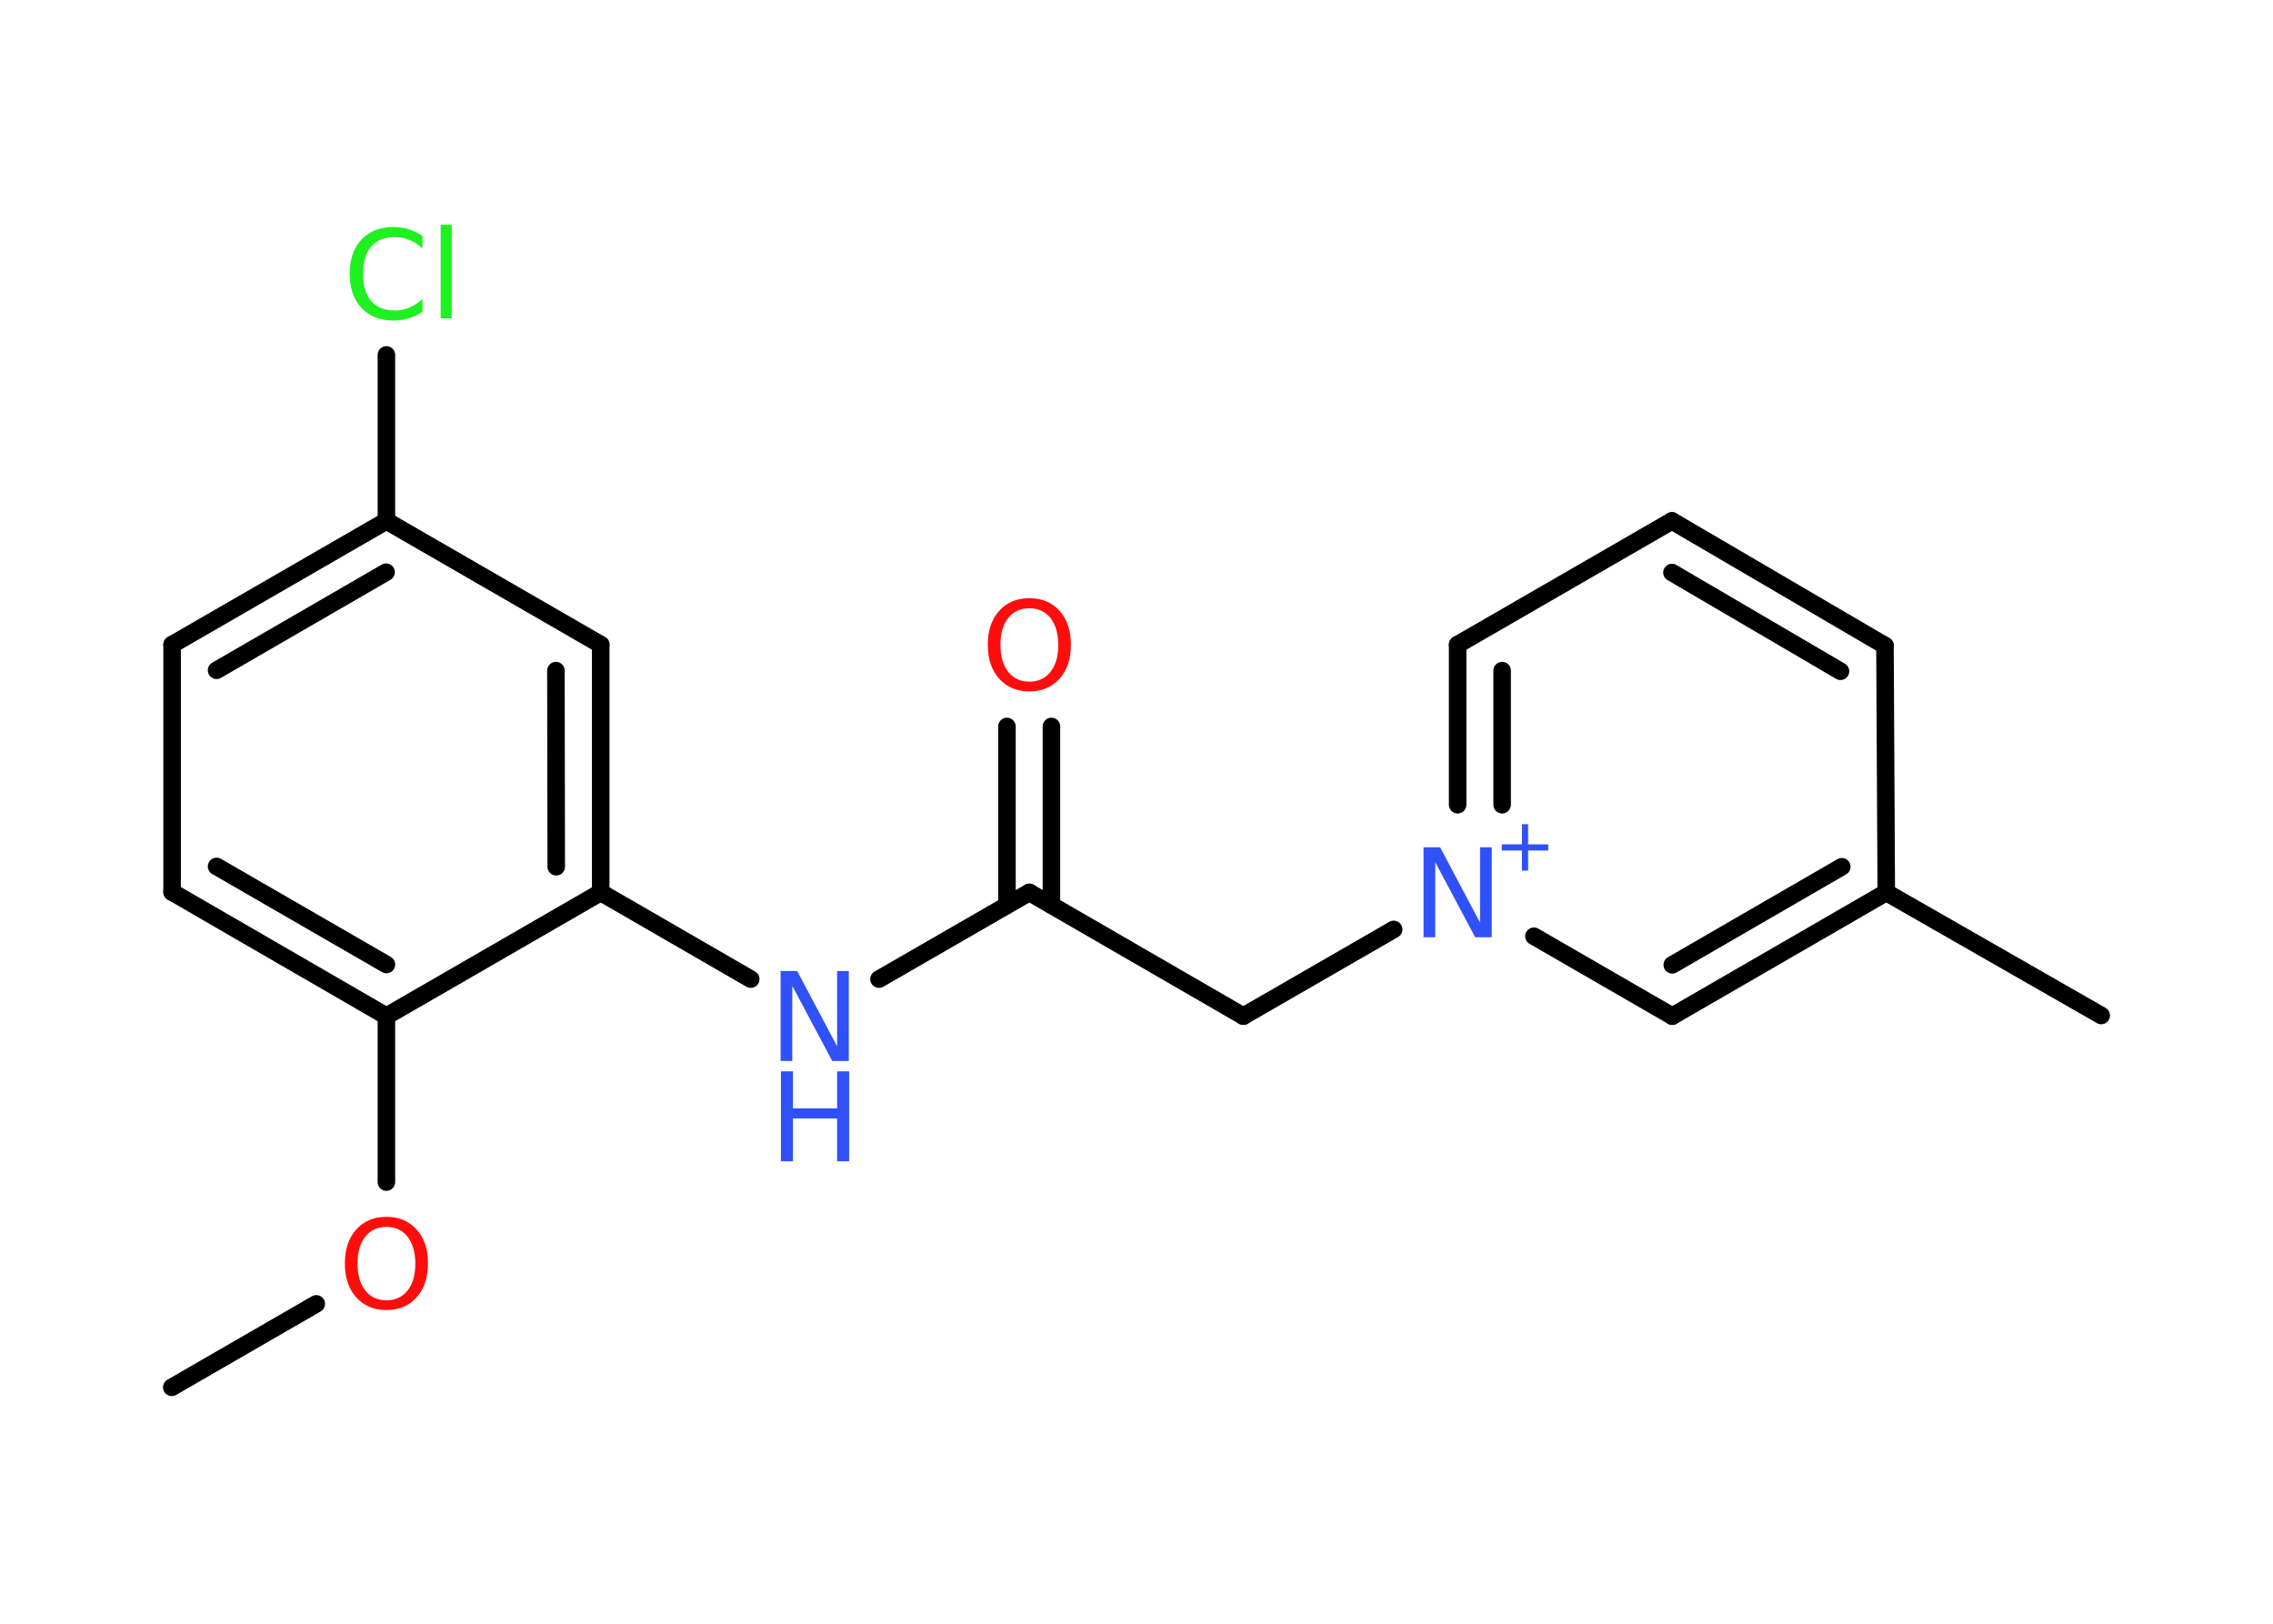 <?xml version='1.0' encoding='UTF-8'?>
<!DOCTYPE svg PUBLIC "-//W3C//DTD SVG 1.1//EN" "http://www.w3.org/Graphics/SVG/1.1/DTD/svg11.dtd">
<svg version='1.2' xmlns='http://www.w3.org/2000/svg' xmlns:xlink='http://www.w3.org/1999/xlink' width='70.0mm' height='50.0mm' viewBox='0 0 70.0 50.0'>
  <desc>Generated by the Chemistry Development Kit (http://github.com/cdk)</desc>
  <g stroke-linecap='round' stroke-linejoin='round' stroke='#000000' stroke-width='.54' fill='#3050F8'>
    <rect x='.0' y='.0' width='70.0' height='50.0' fill='#FFFFFF' stroke='none'/>
    <g id='mol1' class='mol'>
      <line id='mol1bnd1' class='bond' x1='5.29' y1='42.72' x2='9.74' y2='40.15'/>
      <line id='mol1bnd2' class='bond' x1='11.9' y1='36.4' x2='11.9' y2='31.29'/>
      <g id='mol1bnd3' class='bond'>
        <line x1='5.3' y1='27.47' x2='11.9' y2='31.29'/>
        <line x1='6.67' y1='26.68' x2='11.9' y2='29.7'/>
      </g>
      <line id='mol1bnd4' class='bond' x1='5.3' y1='27.47' x2='5.3' y2='19.85'/>
      <g id='mol1bnd5' class='bond'>
        <line x1='11.9' y1='16.04' x2='5.3' y2='19.85'/>
        <line x1='11.89' y1='17.62' x2='6.67' y2='20.64'/>
      </g>
      <line id='mol1bnd6' class='bond' x1='11.9' y1='16.04' x2='11.9' y2='10.93'/>
      <line id='mol1bnd7' class='bond' x1='11.9' y1='16.04' x2='18.5' y2='19.85'/>
      <g id='mol1bnd8' class='bond'>
        <line x1='18.5' y1='27.48' x2='18.5' y2='19.85'/>
        <line x1='17.13' y1='26.69' x2='17.12' y2='20.65'/>
      </g>
      <line id='mol1bnd9' class='bond' x1='11.9' y1='31.29' x2='18.5' y2='27.48'/>
      <line id='mol1bnd10' class='bond' x1='18.5' y1='27.48' x2='23.12' y2='30.15'/>
      <line id='mol1bnd11' class='bond' x1='27.07' y1='30.15' x2='31.7' y2='27.48'/>
      <g id='mol1bnd12' class='bond'>
        <line x1='31.01' y1='27.87' x2='31.01' y2='22.37'/>
        <line x1='32.38' y1='27.87' x2='32.38' y2='22.37'/>
      </g>
      <line id='mol1bnd13' class='bond' x1='31.7' y1='27.48' x2='38.29' y2='31.29'/>
      <line id='mol1bnd14' class='bond' x1='38.29' y1='31.29' x2='42.92' y2='28.62'/>
      <g id='mol1bnd15' class='bond'>
        <line x1='44.89' y1='19.85' x2='44.89' y2='24.78'/>
        <line x1='46.26' y1='20.65' x2='46.26' y2='24.78'/>
      </g>
      <line id='mol1bnd16' class='bond' x1='44.89' y1='19.85' x2='51.49' y2='16.04'/>
      <g id='mol1bnd17' class='bond'>
        <line x1='58.05' y1='19.88' x2='51.49' y2='16.04'/>
        <line x1='56.68' y1='20.67' x2='51.49' y2='17.63'/>
      </g>
      <line id='mol1bnd18' class='bond' x1='58.05' y1='19.88' x2='58.09' y2='27.48'/>
      <line id='mol1bnd19' class='bond' x1='58.09' y1='27.48' x2='64.71' y2='31.27'/>
      <g id='mol1bnd20' class='bond'>
        <line x1='51.5' y1='31.29' x2='58.09' y2='27.48'/>
        <line x1='51.5' y1='29.71' x2='56.72' y2='26.69'/>
      </g>
      <line id='mol1bnd21' class='bond' x1='47.24' y1='28.83' x2='51.5' y2='31.29'/>
      <path id='mol1atm2' class='atom' d='M11.9 37.78q-.41 .0 -.65 .3q-.24 .3 -.24 .83q.0 .52 .24 .83q.24 .3 .65 .3q.41 .0 .65 -.3q.24 -.3 .24 -.83q.0 -.52 -.24 -.83q-.24 -.3 -.65 -.3zM11.9 37.47q.58 .0 .93 .39q.35 .39 .35 1.04q.0 .66 -.35 1.05q-.35 .39 -.93 .39q-.58 .0 -.93 -.39q-.35 -.39 -.35 -1.05q.0 -.65 .35 -1.04q.35 -.39 .93 -.39z' stroke='none' fill='#FF0D0D'/>
      <path id='mol1atm7' class='atom' d='M13.01 7.25v.4q-.19 -.18 -.4 -.26q-.21 -.09 -.45 -.09q-.47 .0 -.73 .29q-.25 .29 -.25 .84q.0 .55 .25 .84q.25 .29 .73 .29q.24 .0 .45 -.09q.21 -.09 .4 -.26v.39q-.2 .14 -.42 .2q-.22 .07 -.47 .07q-.63 .0 -.99 -.39q-.36 -.39 -.36 -1.05q.0 -.67 .36 -1.05q.36 -.39 .99 -.39q.25 .0 .47 .07q.22 .07 .41 .2zM13.57 6.92h.34v2.88h-.34v-2.88z' stroke='none' fill='#1FF01F'/>
      <g id='mol1atm10' class='atom'>
        <path d='M24.05 29.9h.5l1.23 2.32v-2.32h.36v2.77h-.51l-1.23 -2.31v2.31h-.36v-2.77z' stroke='none'/>
        <path d='M24.05 32.99h.37v1.14h1.36v-1.14h.37v2.77h-.37v-1.32h-1.36v1.32h-.37v-2.77z' stroke='none'/>
      </g>
      <path id='mol1atm12' class='atom' d='M31.7 18.73q-.41 .0 -.65 .3q-.24 .3 -.24 .83q.0 .52 .24 .83q.24 .3 .65 .3q.41 .0 .65 -.3q.24 -.3 .24 -.83q.0 -.52 -.24 -.83q-.24 -.3 -.65 -.3zM31.7 18.42q.58 .0 .93 .39q.35 .39 .35 1.04q.0 .66 -.35 1.05q-.35 .39 -.93 .39q-.58 .0 -.93 -.39q-.35 -.39 -.35 -1.05q.0 -.65 .35 -1.04q.35 -.39 .93 -.39z' stroke='none' fill='#FF0D0D'/>
      <g id='mol1atm14' class='atom'>
        <path d='M43.85 26.09h.5l1.23 2.32v-2.32h.36v2.77h-.51l-1.23 -2.31v2.31h-.36v-2.77z' stroke='none'/>
        <path d='M47.06 25.38v.62h.62v.19h-.62v.62h-.19v-.62h-.62v-.19h.62v-.62h.19z' stroke='none'/>
      </g>
    </g>
  </g>
</svg>
